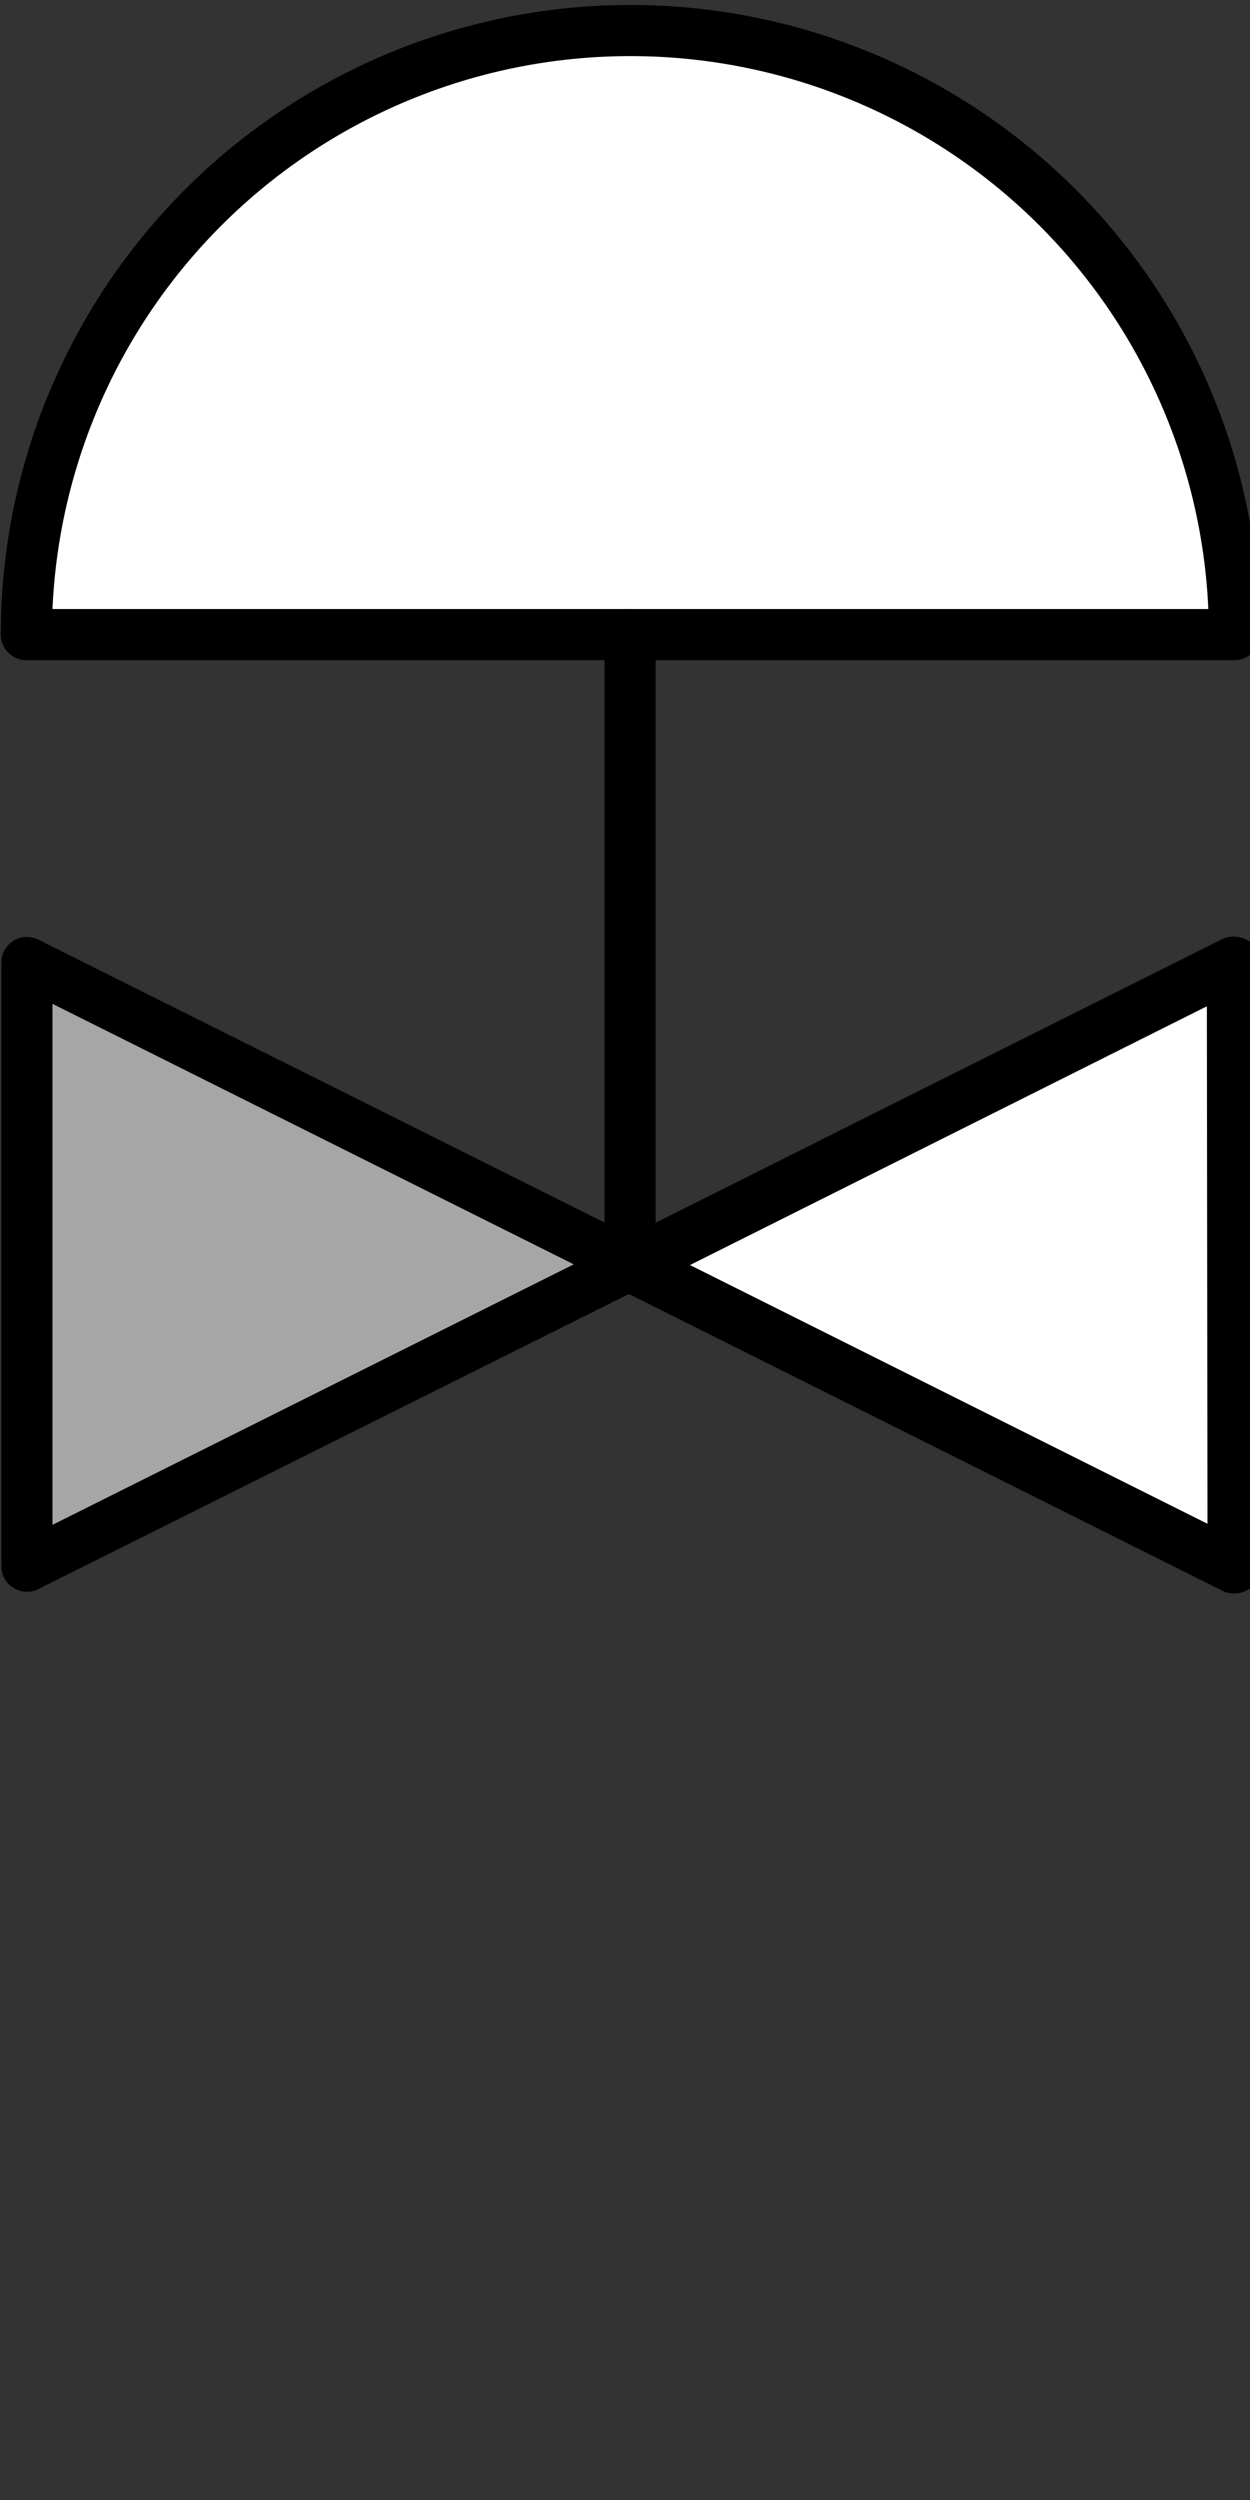 <?xml version="1.0" encoding="UTF-8" standalone="no"?>
<!-- Generated by Microsoft Visio 11.0, SVG Export, v1.0 FL_EF010101 bis.svg Page 1 -->

<!--
/*******************************************************************************
* Copyright (c) 2010-2018 ITER Organization.
* All rights reserved. This program and the accompanying materials
* are made available under the terms of the Eclipse Public License v1.0
* which accompanies this distribution, and is available at
* http://www.eclipse.org/legal/epl-v10.html
******************************************************************************/
-->
<svg
   xmlns:v="http://schemas.microsoft.com/visio/2003/SVGExtensions/"
   xmlns:dc="http://purl.org/dc/elements/1.1/"
   xmlns:cc="http://creativecommons.org/ns#"
   xmlns:rdf="http://www.w3.org/1999/02/22-rdf-syntax-ns#"
   xmlns:svg="http://www.w3.org/2000/svg"
   xmlns="http://www.w3.org/2000/svg"
   xmlns:sodipodi="http://sodipodi.sourceforge.net/DTD/sodipodi-0.dtd"
   xmlns:inkscape="http://www.inkscape.org/namespaces/inkscape"
   width="22"
   height="44"
   viewBox="0 0 17.6 35.2"
   xml:space="preserve"
   color-interpolation-filters="sRGB"
   class="st3"
   id="svg2"
   version="1.1"
   inkscape:version="0.48.2 r9819"
   sodipodi:docname="FL_EF07CD_CODAC.svg"
   style="font-size:12px;fill:none;stroke-linecap:square;stroke-miterlimit:3;overflow:visible"><rect x="0" y="0" width="17.6" height="35.2" fill="#333333" stroke="none"/><defs
   id="defs30">
		
		<v:pageProperties
   v:shadowOffsetY="-8.50395"
   v:shadowOffsetX="8.50395"
   v:drawingUnits="24"
   v:pageScale="0.0393701"
   v:drawingScale="0.0393701" />
		
		
	
			
			
			
		
			
			
		
				
				
			
				
				
			</defs><sodipodi:namedview
   pagecolor="#ffffff"
   bordercolor="#666666"
   borderopacity="1"
   objecttolerance="10"
   gridtolerance="10"
   guidetolerance="10"
   inkscape:pageopacity="0"
   inkscape:pageshadow="2"
   inkscape:window-width="1680"
   inkscape:window-height="1028"
   id="namedview28"
   showgrid="true"
   inkscape:zoom="14.01018"
   inkscape:cx="7.3753156"
   inkscape:cy="19.618013"
   inkscape:window-x="1358"
   inkscape:window-y="-8"
   inkscape:window-maximized="1"
   inkscape:current-layer="svg2"
   fit-margin-top="0"
   fit-margin-left="0"
   fit-margin-right="0"
   fit-margin-bottom="0"><inkscape:grid
     type="xygrid"
     id="grid2990"
     empspacing="5"
     visible="true"
     enabled="true"
     snapvisiblegridlinesonly="true" /></sodipodi:namedview>
	<v:documentProperties
   v:langID="1036" />

	<style
   type="text/css"
   id="style4">
	
		.st1 {fill:#ffffff;stroke:none;stroke-linecap:round;stroke-linejoin:round;stroke-width:0.72}
		.st2 {fill:#ffffff;stroke:#000000;stroke-linecap:round;stroke-linejoin:round;stroke-width:0.72}
		.st3 {fill:none;fill-rule:evenodd;font-size:12px;overflow:visible;stroke-linecap:square;stroke-miterlimit:3}
	
	</style>

	
<g
   id="g3024"><rect
     style="fill:#ffffff;stroke:none"
     x="-5e-007"
     y="-0.016"
     width="0.016"
     height="0.016"
     class="st1"
     id="rect16" /><rect
     style="fill:#ffffff;stroke:none"
     x="17.6"
     y="35.184"
     width="0.016"
     height="0.016"
     class="st1"
     id="rect21" /><g
     transform="translate(-4.593,-2.072)"
     id="g2999"><path
       style="fill:#a6a6a6;fill-opacity:1;stroke:#000000;stroke-width:0.72;stroke-linecap:round;stroke-linejoin:round"
       inkscape:connector-curvature="0"
       d="m 4.972,24.124 0,-8.5 17.01,8.5 0,-8.5 -17.01,8.5 z"
       class="st2"
       id="path26" /><path
       style="font-size:12px;fill:#ffffff;fill-opacity:1;fill-rule:evenodd;stroke-linecap:square;stroke-miterlimit:3;overflow:visible"
       inkscape:connector-curvature="0"
       id="path31"
       class="st3"
       d="m 13.464,11.007 8.51,0 a 8.505,8.505 0 1 0 -17.01,0 l 8.5,0 z" /><path
       style="font-size:12px;fill:none;stroke:#000000;stroke-width:0.72;stroke-linecap:round;stroke-linejoin:round;stroke-miterlimit:3"
       inkscape:connector-curvature="0"
       id="path33"
       class="st4"
       d="m 13.464,11.007 8.51,0 a 8.505,8.505 0 1 0 -17.01,0 l 8.5,0" /><path
       style="font-size:12px;fill:none;stroke:#000000;stroke-width:0.72;stroke-linecap:round;stroke-linejoin:round;stroke-miterlimit:3"
       inkscape:connector-curvature="0"
       id="path35"
       class="st4"
       d="m 13.464,11.007 0,8.5" /><path
       d="m 21.97,24.134 -8.5,-4.25 8.49,-4.25 0.01,8.5 z"
       class="st3"
       id="path31-7"
       inkscape:connector-curvature="0"
       style="font-size:12px;fill:#ffffff;fill-opacity:1;fill-rule:evenodd;stroke:#000000;stroke-width:0.75;stroke-linecap:round;stroke-linejoin:round;stroke-miterlimit:3;overflow:visible" /></g></g></svg>